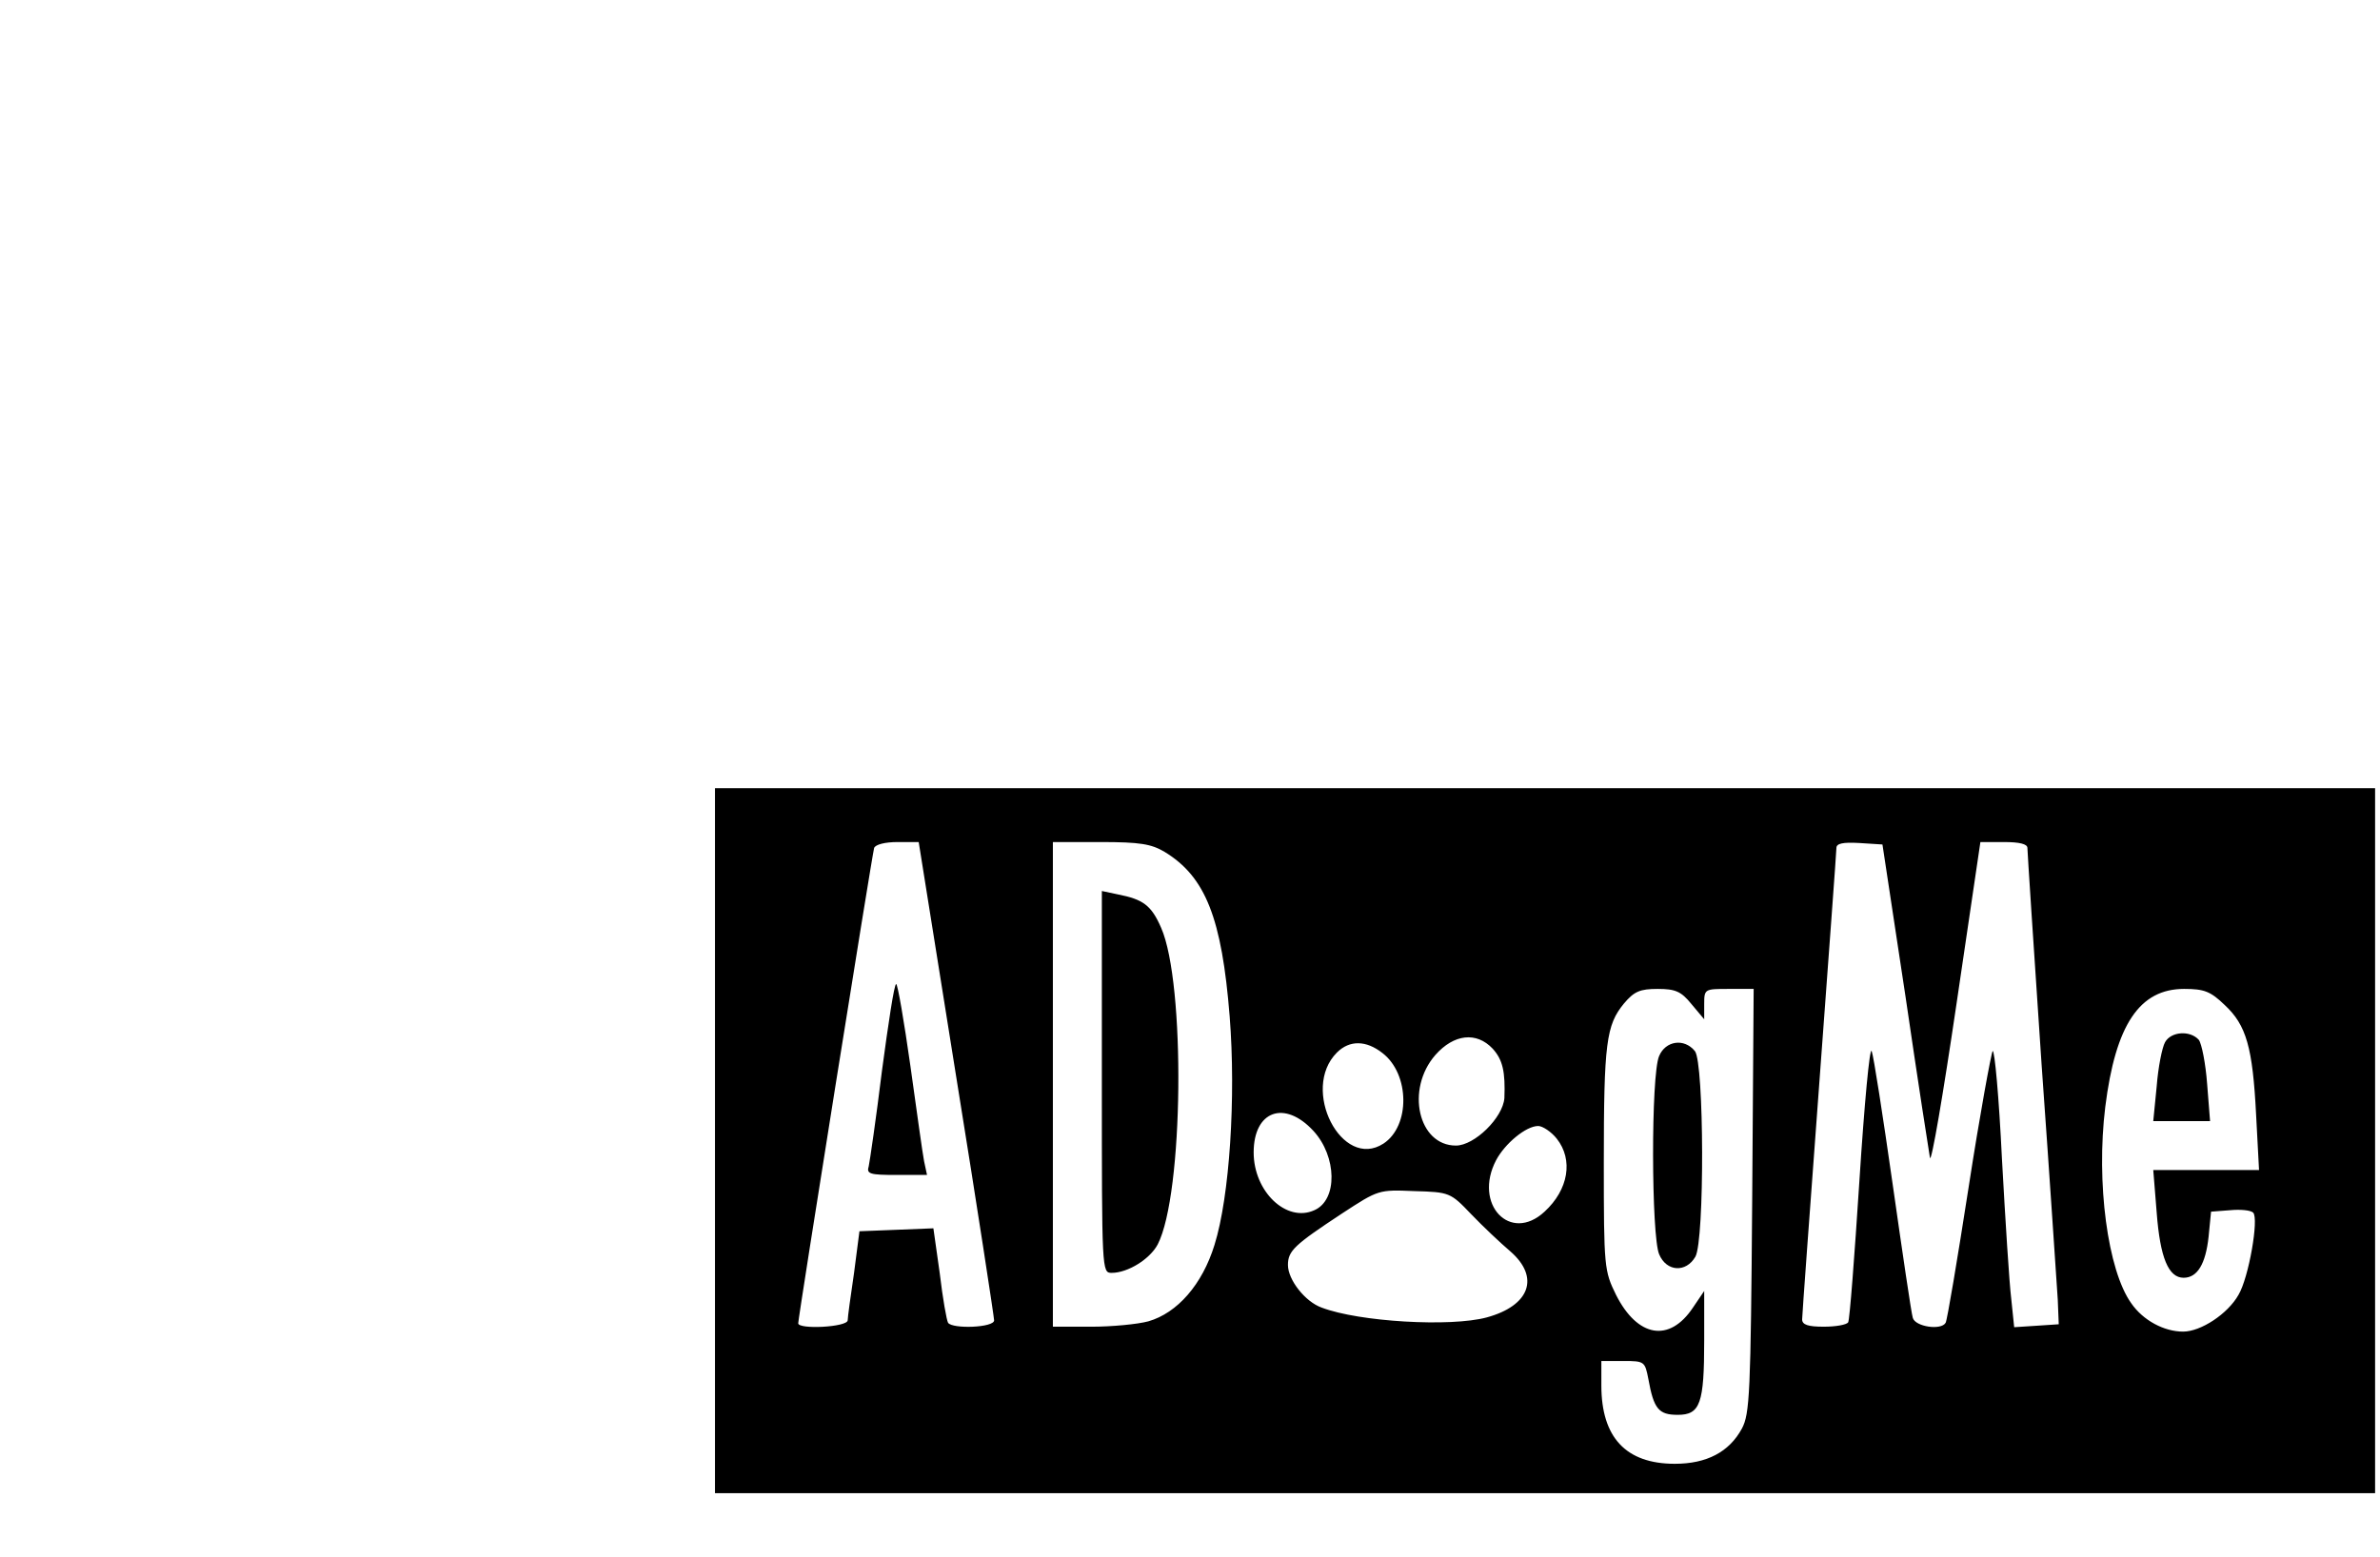 <?xml version="1.0" standalone="no"?>
<!DOCTYPE svg PUBLIC "-//W3C//DTD SVG 20010904//EN"
 "http://www.w3.org/TR/2001/REC-SVG-20010904/DTD/svg10.dtd">
<svg version="1.0" xmlns="http://www.w3.org/2000/svg"
 width="486pt" height="318pt" viewBox="0 0 486 318"
 preserveAspectRatio="xMidYMid meet">

<g transform="translate(0,318) scale(0.1,-0.1)"
fill="#000000" stroke="none">
<path d="M1460 850 l0 -720 1695 0 1695 0 0 720 0 720 -1695 0 -1695 0 0 -720z
m493 128 c43 -266 77 -489 77 -495 0 -15 -85 -18 -94 -5 -3 5 -11 50 -17 101
l-13 92 -75 -3 -76 -3 -11 -85 c-7 -47 -13 -91 -13 -97 -1 -14 -101 -19 -101
-6 0 12 151 958 155 971 3 7 22 12 48 12 l43 0 77 -482z m425 462 c84 -51 117
-136 133 -336 13 -165 0 -368 -31 -467 -25 -81 -76 -139 -135 -156 -22 -6 -75
-11 -117 -11 l-78 0 0 495 0 495 98 0 c80 0 103 -4 130 -20z m1513 -295 c25
-171 48 -319 50 -330 3 -11 27 130 54 313 l49 332 48 0 c32 0 48 -4 48 -12 0
-7 13 -206 29 -443 17 -236 31 -452 33 -480 l2 -50 -45 -3 -46 -3 -6 58 c-4
32 -12 160 -19 286 -6 125 -15 224 -19 220 -3 -5 -26 -129 -49 -278 -23 -148
-44 -273 -47 -277 -9 -16 -62 -8 -67 10 -3 9 -21 132 -41 272 -20 140 -39 263
-43 273 -4 10 -15 -108 -25 -264 -10 -155 -20 -286 -23 -290 -3 -5 -25 -9 -50
-9 -32 0 -44 4 -44 15 0 8 16 225 35 482 19 257 35 474 35 481 0 9 13 12 47
10 l47 -3 47 -310z m-437 -16 l26 -31 0 31 c0 31 1 31 50 31 l51 0 -3 -432
c-3 -395 -5 -436 -21 -466 -26 -48 -72 -72 -137 -72 -100 0 -150 54 -150 160
l0 50 45 0 c43 0 44 -1 51 -37 11 -61 21 -73 60 -73 46 0 54 23 54 152 l0 101
-23 -34 c-48 -72 -113 -61 -157 26 -24 49 -25 55 -25 270 0 245 5 281 41 325
21 25 33 30 69 30 36 0 48 -5 69 -31z m1089 -2 c44 -41 57 -86 64 -224 l6
-113 -108 0 -108 0 7 -87 c7 -92 24 -133 55 -133 28 0 45 28 51 84 l5 51 39 3
c21 2 42 0 47 -5 12 -12 -9 -133 -30 -168 -22 -39 -77 -75 -113 -75 -39 0 -82
23 -106 58 -48 67 -72 246 -53 401 21 168 70 241 161 241 41 0 54 -5 83 -33z
m-1495 -89 c21 -23 26 -48 24 -101 -3 -40 -61 -97 -99 -97 -77 0 -103 115 -42
185 38 43 84 48 117 13z m-225 -9 c56 -43 57 -149 2 -185 -85 -55 -170 111
-95 186 26 26 60 25 93 -1z m-141 -159 c48 -52 50 -141 2 -162 -57 -26 -124
38 -124 118 0 85 63 108 122 44z m497 -16 c34 -43 24 -104 -25 -149 -70 -65
-146 15 -99 105 18 34 61 70 86 70 9 0 27 -12 38 -26z m-175 -154 c24 -25 60
-59 80 -76 61 -53 40 -111 -48 -135 -74 -20 -261 -9 -337 20 -34 12 -69 57
-69 87 0 29 13 41 110 105 75 49 75 49 148 46 72 -2 74 -3 116 -47z"/>
<path d="M1801 993 c-12 -98 -25 -186 -27 -195 -5 -16 2 -18 57 -18 l62 0 -6
28 c-3 15 -15 102 -28 195 -13 92 -26 167 -29 167 -4 0 -16 -80 -29 -177z"/>
<path d="M2250 970 c0 -386 0 -390 20 -390 33 0 78 28 94 58 53 102 57 534 7
647 -20 46 -37 58 -88 68 l-33 7 0 -390z"/>
<path d="M3388 1023 c-17 -38 -16 -368 0 -405 15 -36 55 -38 74 -5 19 33 18
397 -1 420 -22 27 -60 21 -73 -10z"/>
<path d="M4421 1051 c-6 -11 -14 -51 -17 -90 l-7 -71 58 0 58 0 -6 76 c-3 41
-11 82 -17 90 -18 20 -57 17 -69 -5z"/>
</g>
</svg>
